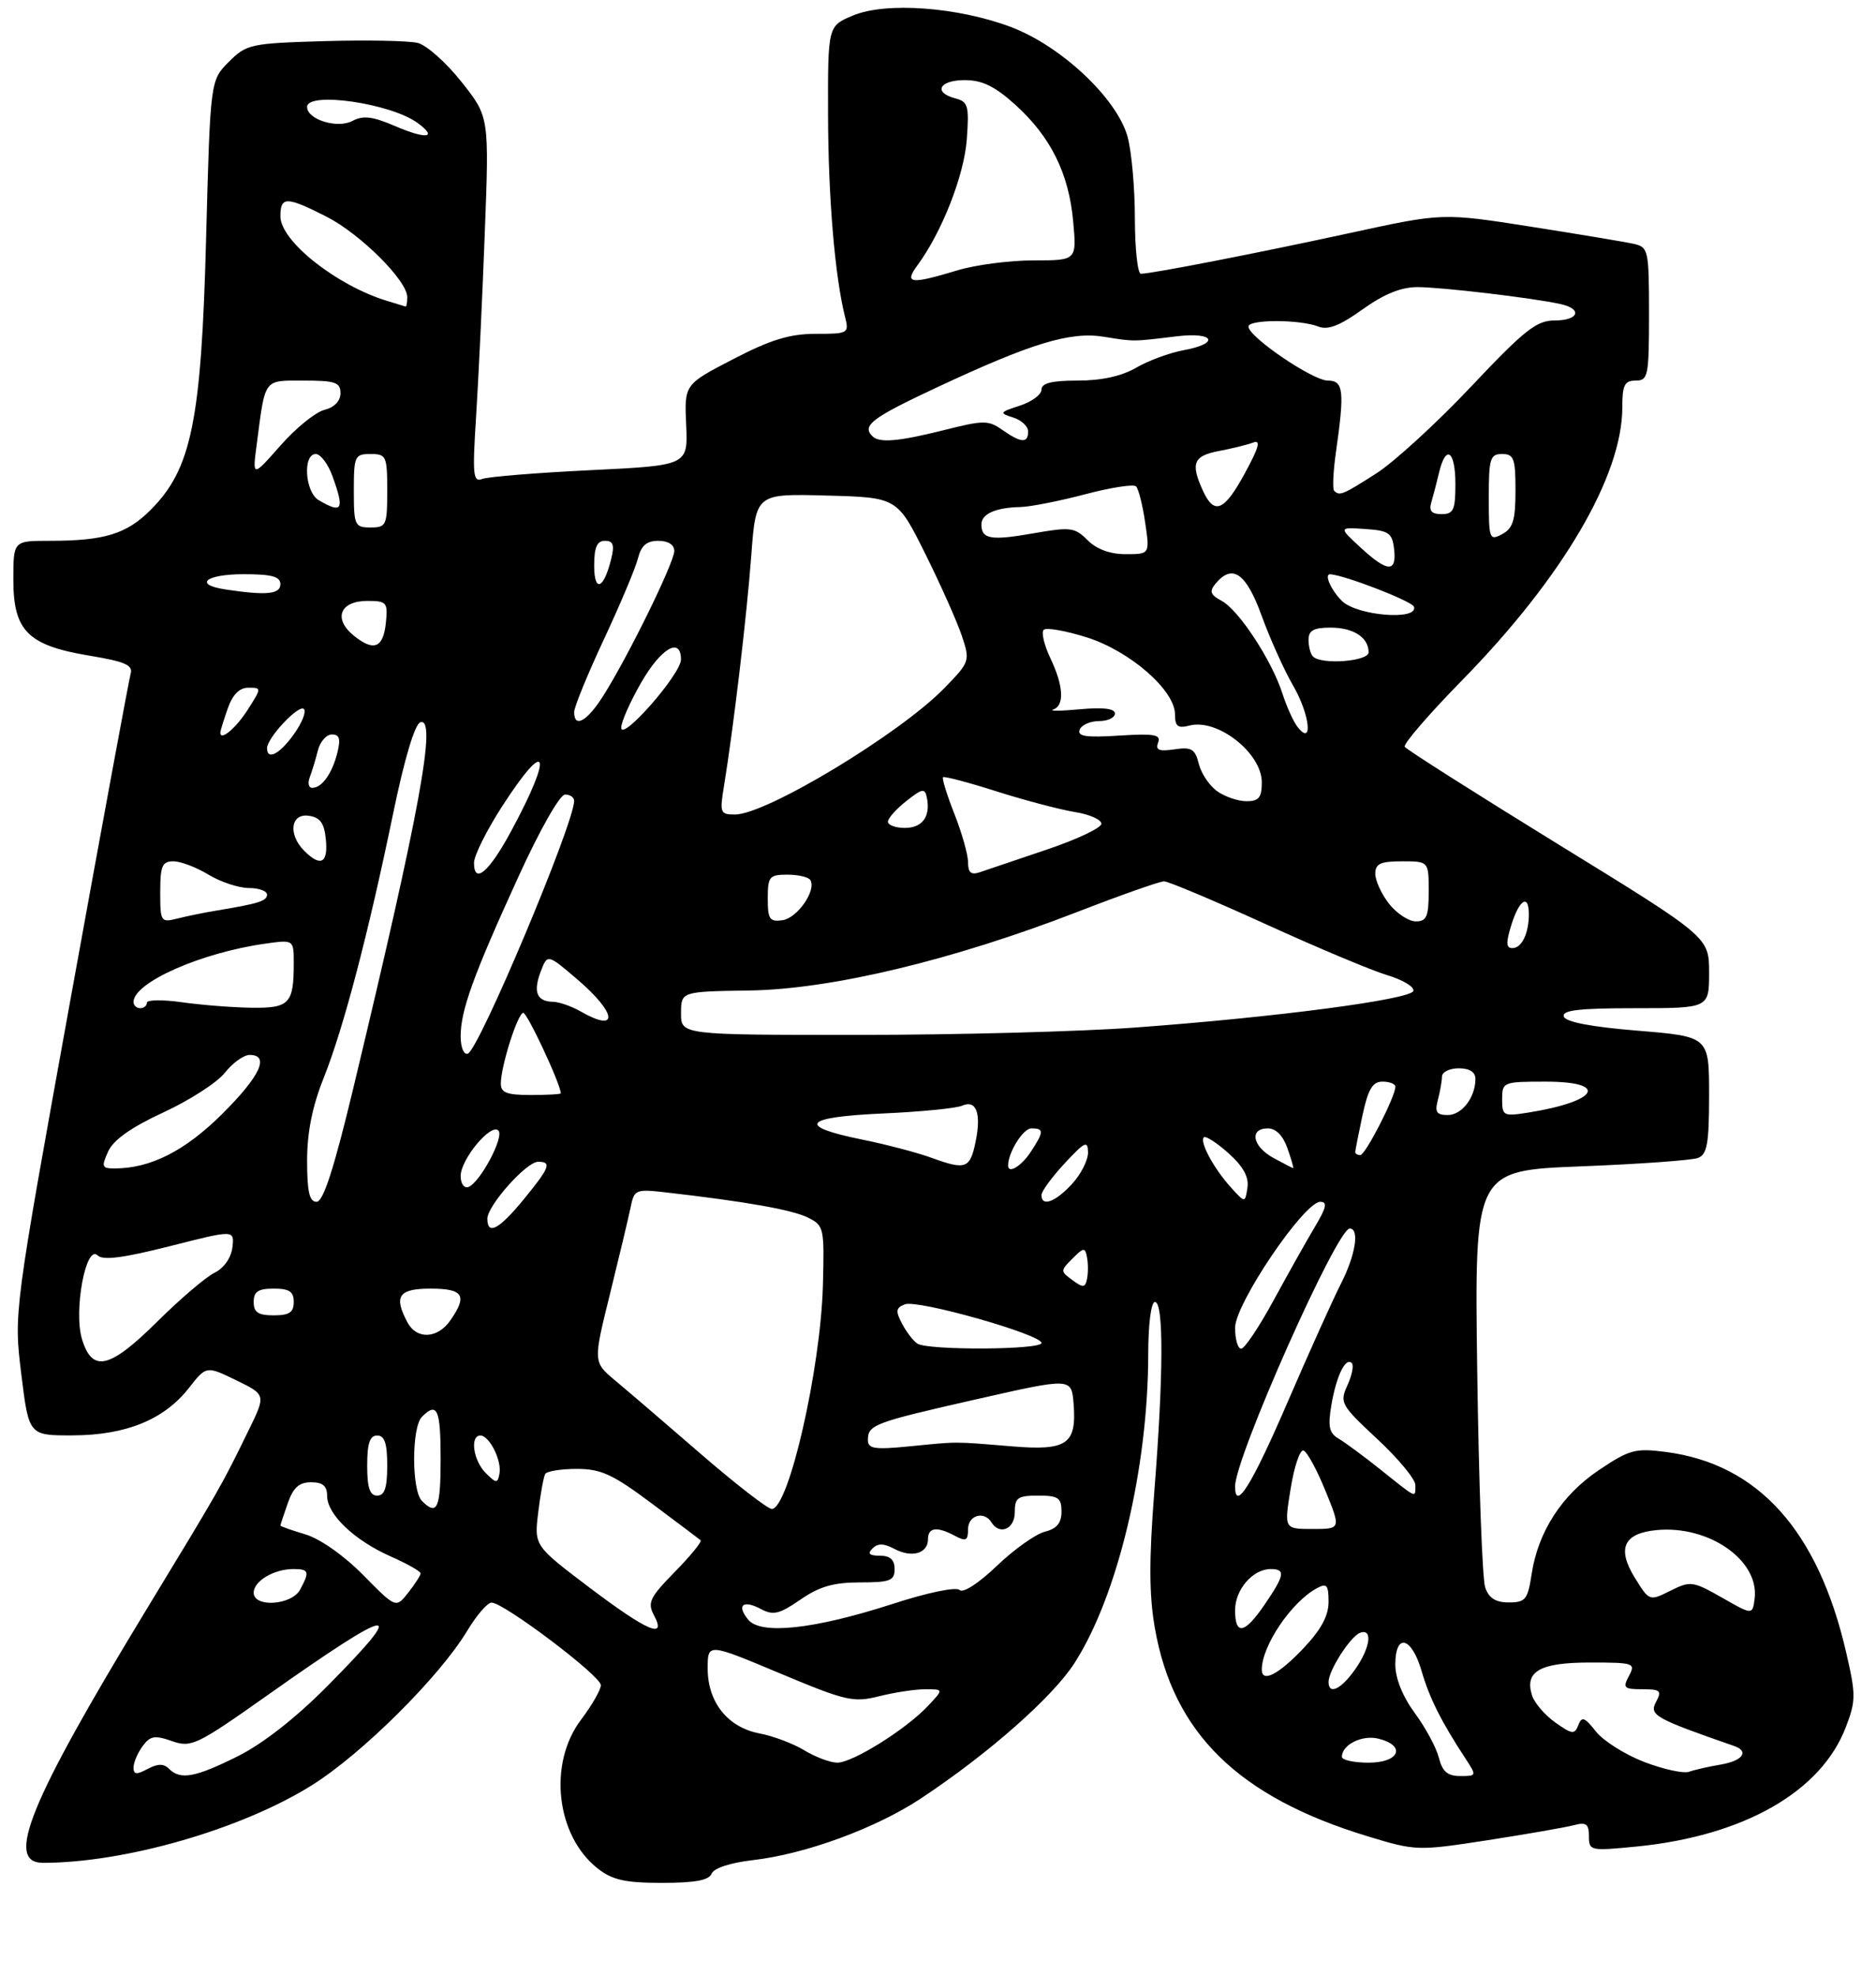 <?xml version="1.0" encoding="UTF-8" standalone="no"?>
<!DOCTYPE svg PUBLIC "-//W3C//DTD SVG 1.1//EN" "http://www.w3.org/Graphics/SVG/1.1/DTD/svg11.dtd" >
<svg xmlns="http://www.w3.org/2000/svg" xmlns:xlink="http://www.w3.org/1999/xlink" version="1.1" viewBox="0 0 281 296">
 <g >
 <path fill="currentColor"
d=" M 106.59 280.62 C 106.91 279.80 109.40 278.98 112.81 278.59 C 120.64 277.69 131.19 273.82 137.89 269.39 C 148.00 262.71 157.68 254.18 160.96 249.06 C 167.43 238.97 171.98 219.88 171.99 202.75 C 172.00 198.25 172.42 195.00 173.00 195.00 C 174.31 195.00 174.28 205.87 172.91 223.26 C 172.10 233.62 172.11 238.84 172.98 243.82 C 175.73 259.59 185.49 269.14 204.87 275.03 C 212.09 277.22 212.32 277.23 222.84 275.61 C 228.70 274.70 234.51 273.69 235.75 273.36 C 237.59 272.87 238.00 273.17 238.00 275.01 C 238.00 277.20 238.20 277.24 245.13 276.56 C 261.20 274.97 272.79 268.36 276.49 258.66 C 278.00 254.71 278.00 253.83 276.52 247.44 C 272.30 229.20 263.32 219.24 249.50 217.46 C 244.95 216.87 244.05 217.12 239.52 220.16 C 233.94 223.90 230.38 229.41 229.42 235.75 C 228.84 239.57 228.49 240.00 226.00 240.00 C 224.03 240.00 223.01 239.36 222.46 237.75 C 222.03 236.51 221.50 221.96 221.27 205.41 C 220.85 175.32 220.85 175.32 236.76 174.69 C 245.50 174.35 253.41 173.78 254.33 173.43 C 255.71 172.90 256.00 171.28 256.00 164.02 C 256.00 155.25 256.00 155.25 245.33 154.37 C 238.34 153.80 234.51 153.07 234.24 152.25 C 233.93 151.30 236.50 151.00 244.92 151.00 C 256.00 151.00 256.00 151.00 256.00 145.68 C 256.00 140.35 256.00 140.35 233.43 126.47 C 221.02 118.83 210.66 112.25 210.41 111.85 C 210.16 111.45 214.02 106.97 218.99 101.90 C 234.03 86.55 243.00 71.29 243.00 61.02 C 243.00 57.67 243.33 57.00 245.00 57.00 C 246.87 57.00 247.00 56.33 247.00 47.02 C 247.00 37.48 246.90 37.02 244.75 36.53 C 243.51 36.25 236.56 35.09 229.30 33.95 C 216.09 31.88 216.09 31.88 202.30 34.88 C 188.25 37.93 172.50 41.00 170.89 41.00 C 170.40 41.00 170.00 37.29 169.99 32.75 C 169.99 28.21 169.50 22.70 168.90 20.50 C 167.33 14.76 158.95 6.88 151.41 4.04 C 143.42 1.04 132.67 0.26 127.75 2.33 C 124.00 3.90 124.00 3.90 124.03 17.20 C 124.06 29.58 125.05 41.37 126.57 47.43 C 127.20 49.93 127.09 50.00 122.18 50.00 C 118.30 50.00 115.45 50.87 109.82 53.79 C 102.50 57.58 102.50 57.58 102.78 63.64 C 103.05 69.71 103.05 69.71 88.44 70.42 C 80.40 70.81 73.12 71.40 72.25 71.73 C 70.86 72.27 70.75 71.20 71.31 62.42 C 71.66 56.96 72.25 44.62 72.61 35.00 C 73.28 17.50 73.28 17.50 69.13 12.27 C 66.85 9.39 63.90 6.76 62.57 6.43 C 61.25 6.10 54.96 5.98 48.60 6.16 C 37.51 6.49 36.93 6.61 34.27 9.27 C 31.50 12.04 31.50 12.04 30.87 35.77 C 30.15 63.08 28.68 70.25 22.57 76.36 C 18.94 80.00 15.65 81.00 7.38 81.00 C 2.00 81.00 2.00 81.00 2.00 86.83 C 2.00 94.50 4.18 96.67 13.39 98.20 C 18.72 99.08 19.95 99.62 19.57 100.90 C 19.32 101.78 15.27 123.68 10.58 149.56 C 2.06 196.61 2.06 196.61 3.19 205.81 C 4.32 215.00 4.32 215.00 10.91 214.98 C 18.87 214.95 24.58 212.62 28.28 207.90 C 30.90 204.55 30.90 204.55 35.37 206.72 C 39.84 208.90 39.84 208.90 37.25 214.20 C 33.13 222.63 33.14 222.62 21.67 241.50 C 4.41 269.94 0.72 279.00 6.43 279.00 C 18.68 279.00 36.06 274.01 46.60 267.45 C 54.14 262.77 65.84 251.15 70.00 244.22 C 71.38 241.93 73.01 240.04 73.62 240.03 C 75.41 239.98 90.00 251.00 90.00 252.39 C 90.00 253.08 88.66 255.41 87.03 257.57 C 82.07 264.12 83.28 274.93 89.51 279.83 C 91.74 281.58 93.61 282.00 99.17 282.00 C 104.10 282.00 106.21 281.61 106.59 280.62 Z  M 20.00 264.73 C 20.00 263.99 20.61 262.55 21.35 261.54 C 22.49 259.98 23.17 259.86 25.76 260.77 C 28.66 261.78 29.45 261.40 40.16 253.83 C 59.19 240.38 61.39 240.06 49.04 252.52 C 44.35 257.26 39.38 261.16 35.63 263.03 C 29.23 266.22 27.03 266.63 25.31 264.91 C 24.52 264.12 23.63 264.13 22.11 264.94 C 20.45 265.83 20.00 265.78 20.00 264.73 Z  M 215.53 263.28 C 215.16 261.79 213.54 258.77 211.93 256.59 C 210.09 254.08 209.00 251.38 209.00 249.30 C 209.00 244.53 211.43 245.12 212.93 250.25 C 214.13 254.36 215.84 257.77 219.48 263.34 C 221.21 265.98 221.21 266.00 218.72 266.00 C 216.83 266.00 216.05 265.34 215.53 263.28 Z  M 246.27 263.89 C 243.40 262.78 240.14 260.73 239.04 259.32 C 237.35 257.18 236.93 257.02 236.41 258.38 C 235.86 259.81 235.48 259.77 232.95 257.97 C 231.39 256.86 229.83 255.04 229.48 253.93 C 228.33 250.32 230.65 249.00 238.16 249.00 C 244.76 249.00 245.02 249.09 244.00 251.00 C 243.04 252.80 243.24 253.00 246.00 253.00 C 248.72 253.00 248.95 253.22 248.04 254.93 C 247.00 256.88 247.92 257.39 259.75 261.50 C 262.06 262.30 261.03 263.73 257.75 264.28 C 255.96 264.58 253.82 265.07 253.00 265.36 C 252.18 265.66 249.15 264.99 246.27 263.89 Z  M 120.48 262.15 C 118.82 261.14 115.80 260.00 113.77 259.62 C 109.02 258.72 106.00 254.96 106.00 249.90 C 106.00 246.08 106.00 246.08 116.75 250.59 C 126.72 254.77 127.81 255.02 131.69 254.05 C 134.00 253.47 137.11 253.00 138.62 253.00 C 141.35 253.00 141.35 253.00 138.98 255.52 C 135.70 259.01 127.72 264.00 125.41 264.00 C 124.36 263.99 122.14 263.16 120.48 262.15 Z  M 201.00 263.12 C 201.00 261.30 204.04 259.79 206.49 260.41 C 210.67 261.46 209.62 264.00 205.00 264.00 C 202.80 264.00 201.00 263.61 201.00 263.12 Z  M 199.00 251.90 C 199.00 250.20 202.25 245.12 203.70 244.56 C 205.68 243.80 205.26 246.83 202.93 250.10 C 200.83 253.05 199.00 253.89 199.00 251.90 Z  M 189.00 250.07 C 189.00 246.49 193.44 239.93 197.25 237.87 C 198.74 237.07 199.00 237.38 199.00 239.92 C 199.00 242.03 197.86 244.12 195.15 246.96 C 191.48 250.82 189.00 252.07 189.00 250.07 Z  M 88.25 237.74 C 80.01 231.50 80.01 231.50 80.62 226.50 C 80.95 223.75 81.43 221.16 81.67 220.75 C 81.92 220.34 84.05 220.00 86.41 220.00 C 90.02 220.00 91.80 220.82 97.60 225.16 C 101.40 228.00 104.70 230.48 104.94 230.68 C 105.18 230.88 103.45 233.01 101.09 235.41 C 97.35 239.22 96.95 240.04 97.94 241.89 C 99.93 245.60 97.00 244.35 88.25 237.74 Z  M 112.08 242.59 C 110.27 240.41 111.30 239.55 114.00 241.00 C 115.82 241.97 116.75 241.75 119.89 239.58 C 122.72 237.62 124.85 237.00 128.80 237.00 C 133.33 237.00 134.00 236.74 134.00 235.00 C 134.00 233.61 133.33 233.00 131.80 233.00 C 130.21 233.00 129.90 232.70 130.69 231.91 C 131.48 231.12 132.39 231.14 133.97 231.98 C 136.57 233.37 139.00 232.67 139.00 230.53 C 139.00 228.75 140.35 228.58 143.07 230.04 C 144.68 230.90 145.00 230.74 145.00 229.04 C 145.00 226.94 147.40 226.23 148.50 228.00 C 149.73 229.99 152.00 229.01 152.00 226.50 C 152.00 224.31 152.43 224.00 155.50 224.00 C 158.52 224.00 159.00 224.33 159.00 226.39 C 159.00 228.11 158.29 228.96 156.50 229.41 C 155.12 229.76 151.88 232.06 149.31 234.53 C 146.60 237.12 144.25 238.65 143.74 238.14 C 143.23 237.63 138.98 238.51 133.68 240.23 C 121.99 244.01 113.98 244.89 112.08 242.59 Z  M 185.00 241.15 C 185.00 238.07 187.66 235.00 190.33 235.00 C 192.59 235.00 192.44 235.89 189.46 240.27 C 186.43 244.73 185.00 245.01 185.00 241.15 Z  M 257.93 239.28 C 253.56 236.80 253.21 236.75 250.20 238.25 C 247.05 239.82 247.05 239.82 244.86 236.28 C 242.17 231.91 243.20 229.65 248.10 229.17 C 255.96 228.40 263.56 233.70 262.82 239.44 C 262.50 241.89 262.50 241.89 257.93 239.28 Z  M 54.41 235.91 C 51.54 232.99 47.96 230.47 45.75 229.81 C 43.69 229.19 42.00 228.60 42.00 228.49 C 42.00 228.39 42.49 226.88 43.10 225.15 C 43.92 222.80 44.80 222.00 46.60 222.00 C 48.35 222.00 49.00 222.55 49.00 224.05 C 49.00 226.82 53.09 230.71 58.52 233.11 C 60.98 234.20 63.00 235.34 63.00 235.64 C 63.00 235.94 62.17 237.24 61.15 238.53 C 59.31 240.88 59.31 240.88 54.41 235.91 Z  M 38.00 238.54 C 38.00 236.80 41.03 235.00 43.93 235.00 C 46.29 235.00 46.41 235.37 44.96 238.07 C 43.70 240.43 38.00 240.81 38.00 238.54 Z  M 193.32 222.96 C 193.85 219.65 194.72 217.07 195.25 217.25 C 195.78 217.43 197.26 220.14 198.54 223.29 C 200.86 229.00 200.86 229.00 196.60 229.00 C 192.34 229.00 192.34 229.00 193.32 222.96 Z  M 63.20 224.80 C 61.64 223.24 61.64 213.76 63.20 212.20 C 65.49 209.91 66.00 211.04 66.00 218.50 C 66.00 225.96 65.49 227.09 63.20 224.80 Z  M 104.96 217.75 C 99.72 213.21 93.95 208.26 92.13 206.75 C 88.84 203.99 88.84 203.99 91.38 193.75 C 92.77 188.11 94.16 182.27 94.47 180.77 C 95.00 178.16 95.23 178.07 99.76 178.59 C 111.71 179.96 118.59 181.18 120.95 182.33 C 123.43 183.54 123.49 183.81 123.26 192.54 C 122.91 205.10 118.13 226.00 115.60 226.00 C 115.00 226.00 110.21 222.29 104.96 217.75 Z  M 55.00 219.50 C 55.00 216.17 55.39 215.00 56.50 215.00 C 57.61 215.00 58.00 216.17 58.00 219.50 C 58.00 222.83 57.61 224.00 56.50 224.00 C 55.39 224.00 55.00 222.83 55.00 219.50 Z  M 185.00 222.62 C 185.00 218.29 200.25 184.00 202.17 184.00 C 203.68 184.00 203.03 188.01 200.84 192.29 C 199.66 194.61 196.07 202.57 192.87 209.99 C 187.48 222.47 185.00 226.46 185.00 222.62 Z  M 206.89 220.19 C 204.35 218.16 201.48 216.04 200.51 215.47 C 199.09 214.64 198.88 213.67 199.42 210.45 C 200.16 206.09 201.55 203.22 202.48 204.15 C 202.81 204.48 202.51 205.97 201.83 207.47 C 200.64 210.09 200.83 210.43 206.29 215.52 C 209.43 218.44 212.00 221.54 212.00 222.41 C 212.00 224.40 212.35 224.55 206.89 220.19 Z  M 72.75 220.61 C 70.88 218.74 70.36 215.00 71.96 215.00 C 73.31 215.00 75.19 218.77 74.81 220.73 C 74.53 222.20 74.33 222.19 72.75 220.61 Z  M 130.00 215.68 C 130.00 213.39 130.86 213.06 146.35 209.55 C 160.50 206.34 160.50 206.34 160.81 210.24 C 161.29 216.31 159.84 217.31 151.54 216.62 C 142.71 215.89 143.64 215.89 136.25 216.62 C 130.99 217.14 130.00 216.99 130.00 215.68 Z  M 12.29 200.59 C 10.99 196.36 12.87 186.27 14.63 188.03 C 15.40 188.80 18.46 188.41 25.41 186.65 C 35.12 184.18 35.12 184.18 34.81 186.82 C 34.62 188.40 33.55 189.93 32.12 190.63 C 30.81 191.28 26.98 194.55 23.59 197.91 C 16.43 205.01 13.83 205.63 12.29 200.59 Z  M 137.40 201.23 C 136.79 200.83 135.76 199.48 135.11 198.24 C 134.11 196.35 134.19 195.87 135.54 195.35 C 137.45 194.61 156.00 199.87 156.00 201.14 C 156.00 202.18 138.95 202.27 137.40 201.23 Z  M 185.00 198.86 C 185.00 195.27 195.33 180.00 197.76 180.00 C 198.87 180.00 198.68 180.86 196.95 183.75 C 195.72 185.81 192.94 190.76 190.77 194.75 C 188.60 198.74 186.42 202.00 185.91 202.00 C 185.41 202.00 185.00 200.59 185.00 198.86 Z  M 61.04 198.07 C 58.93 194.13 59.70 193.00 64.50 193.00 C 69.42 193.00 70.06 194.04 67.44 197.78 C 65.53 200.51 62.42 200.65 61.04 198.07 Z  M 38.00 195.00 C 38.00 193.44 38.67 193.00 41.00 193.00 C 43.33 193.00 44.00 193.44 44.00 195.00 C 44.00 196.56 43.33 197.00 41.00 197.00 C 38.67 197.00 38.00 196.56 38.00 195.00 Z  M 160.64 191.73 C 158.82 190.40 158.82 190.32 160.64 188.50 C 162.33 186.81 162.53 186.79 162.82 188.32 C 163.00 189.24 163.00 190.70 162.82 191.55 C 162.55 192.88 162.24 192.91 160.64 191.73 Z  M 73.00 182.53 C 73.00 180.57 78.85 174.00 80.60 174.00 C 82.69 174.00 82.35 174.86 78.43 179.65 C 74.75 184.14 73.00 185.07 73.00 182.53 Z  M 46.00 173.83 C 46.00 169.60 46.78 165.71 48.47 161.48 C 51.43 154.09 55.15 139.92 58.88 121.87 C 60.57 113.67 62.13 108.46 62.96 108.18 C 65.48 107.34 62.90 121.39 52.93 162.94 C 50.02 175.06 48.42 180.00 47.42 180.00 C 46.35 180.00 46.00 178.49 46.00 173.83 Z  M 156.00 178.99 C 156.00 178.43 157.56 176.29 159.47 174.24 C 162.50 170.98 162.95 170.77 162.97 172.60 C 162.99 173.76 161.90 175.90 160.55 177.35 C 158.04 180.06 156.00 180.79 156.00 178.99 Z  M 184.37 177.84 C 181.82 175.02 179.65 171.01 180.32 170.34 C 180.59 170.08 182.25 171.14 184.00 172.71 C 186.22 174.70 187.09 176.27 186.85 177.88 C 186.50 180.19 186.50 180.19 184.37 177.84 Z  M 69.00 176.14 C 69.00 173.64 73.52 168.19 74.65 169.32 C 75.58 170.25 71.86 177.21 70.13 177.79 C 69.51 178.00 69.00 177.25 69.00 176.14 Z  M 16.21 172.44 C 17.00 170.71 19.67 168.83 24.49 166.60 C 28.41 164.79 32.55 162.12 33.70 160.65 C 34.85 159.19 36.51 158.00 37.39 158.00 C 40.46 158.00 38.97 161.19 33.25 166.87 C 27.69 172.39 22.53 175.00 17.16 175.00 C 15.25 175.00 15.16 174.75 16.21 172.44 Z  M 139.60 173.43 C 137.45 172.64 132.76 171.41 129.16 170.68 C 119.24 168.67 120.31 167.30 132.21 166.77 C 137.87 166.52 143.23 165.99 144.12 165.60 C 146.24 164.67 147.01 166.74 146.13 171.01 C 145.31 175.02 144.65 175.27 139.60 173.43 Z  M 151.00 174.57 C 151.00 172.60 153.25 169.00 154.48 169.00 C 156.40 169.00 156.39 169.48 154.38 172.54 C 152.98 174.67 151.00 175.86 151.00 174.57 Z  M 190.75 173.43 C 187.60 171.72 187.08 169.00 189.90 169.00 C 191.12 169.00 192.18 170.08 192.85 172.00 C 193.43 173.65 193.81 174.98 193.70 174.96 C 193.59 174.94 192.26 174.25 190.75 173.43 Z  M 203.00 172.55 C 203.00 172.30 203.49 169.83 204.08 167.05 C 204.93 163.12 205.59 162.00 207.08 162.00 C 208.14 162.00 209.00 162.34 209.01 162.75 C 209.03 164.20 204.52 173.00 203.76 173.00 C 203.34 173.00 203.00 172.80 203.00 172.55 Z  M 215.37 164.75 C 215.70 163.51 215.98 161.94 215.99 161.25 C 215.99 160.56 217.12 160.00 218.50 160.00 C 220.10 160.00 221.00 160.56 221.00 161.57 C 221.00 164.36 218.98 167.00 216.85 167.00 C 215.18 167.00 214.89 166.56 215.37 164.75 Z  M 225.00 164.63 C 225.00 162.06 225.15 162.00 231.50 162.00 C 241.07 162.00 239.44 164.95 228.94 166.63 C 225.19 167.22 225.00 167.13 225.00 164.63 Z  M 75.02 162.25 C 75.04 159.66 77.49 151.91 78.36 151.69 C 78.92 151.55 83.97 162.35 84.00 163.75 C 84.00 163.89 81.97 164.00 79.50 164.00 C 75.88 164.00 75.00 163.66 75.02 162.25 Z  M 69.00 155.21 C 69.00 151.33 70.89 146.10 77.68 131.25 C 80.85 124.30 83.86 119.00 84.64 119.00 C 85.39 119.00 86.00 119.42 86.00 119.94 C 86.00 123.32 71.73 157.26 70.07 157.81 C 69.47 158.01 69.00 156.87 69.00 155.21 Z  M 102.01 151.75 C 102.02 148.50 102.02 148.50 112.26 148.35 C 124.54 148.16 142.67 143.82 161.35 136.59 C 167.87 134.06 173.72 132.00 174.36 132.00 C 175.00 132.00 181.83 134.88 189.54 138.39 C 197.25 141.91 205.47 145.36 207.81 146.06 C 210.14 146.76 211.90 147.82 211.70 148.42 C 211.28 149.70 190.98 152.37 169.97 153.90 C 161.72 154.51 143.04 155.00 128.48 155.00 C 102.00 155.00 102.00 155.00 102.01 151.75 Z  M 87.00 151.50 C 85.62 150.71 83.74 150.05 82.81 150.04 C 80.40 149.98 79.83 148.57 80.99 145.52 C 82.00 142.86 82.00 142.86 86.47 146.68 C 92.40 151.75 92.74 154.78 87.00 151.50 Z  M 20.00 150.07 C 20.00 147.16 30.11 142.68 39.75 141.33 C 44.00 140.73 44.00 140.73 44.00 144.28 C 44.00 150.33 43.35 151.01 37.64 150.93 C 34.81 150.89 30.14 150.52 27.25 150.11 C 24.36 149.70 22.00 149.73 22.00 150.18 C 22.00 150.63 21.55 151.00 21.00 151.00 C 20.45 151.00 20.00 150.58 20.00 150.07 Z  M 226.39 138.50 C 227.58 134.70 229.00 133.84 229.00 136.92 C 229.00 139.80 227.94 142.00 226.54 142.00 C 225.58 142.00 225.55 141.21 226.39 138.50 Z  M 24.00 133.61 C 24.00 129.69 24.29 129.00 25.98 129.00 C 27.06 129.00 29.43 129.90 31.23 131.00 C 33.03 132.09 35.74 132.99 37.25 133.00 C 38.76 133.00 40.00 133.44 40.00 133.98 C 40.00 134.94 38.76 135.33 32.37 136.39 C 30.64 136.67 28.06 137.20 26.62 137.56 C 24.08 138.20 24.00 138.08 24.00 133.61 Z  M 115.00 134.57 C 115.00 131.29 115.24 131.00 117.94 131.00 C 119.56 131.00 121.11 131.36 121.38 131.81 C 122.32 133.33 119.44 137.50 117.22 137.82 C 115.28 138.10 115.00 137.69 115.00 134.57 Z  M 208.07 135.37 C 206.93 133.92 206.00 131.89 206.00 130.87 C 206.00 129.36 206.76 129.00 210.00 129.00 C 214.00 129.00 214.00 129.00 214.00 133.50 C 214.00 137.28 213.69 138.00 212.07 138.00 C 211.01 138.00 209.21 136.81 208.07 135.37 Z  M 71.00 129.22 C 71.00 128.15 72.91 124.32 75.25 120.71 C 82.02 110.23 82.92 112.72 76.59 124.43 C 73.26 130.62 71.00 132.55 71.00 129.22 Z  M 145.00 129.15 C 145.00 128.01 144.08 124.75 142.96 121.91 C 141.84 119.07 141.07 116.59 141.26 116.41 C 141.44 116.23 145.05 117.18 149.29 118.53 C 153.53 119.88 158.80 121.26 161.00 121.62 C 163.20 121.97 164.99 122.76 164.97 123.38 C 164.96 124.00 161.25 125.75 156.72 127.27 C 152.20 128.80 147.71 130.32 146.75 130.64 C 145.45 131.08 145.00 130.69 145.00 129.15 Z  M 45.57 127.43 C 43.12 124.97 43.53 121.79 46.25 122.18 C 47.97 122.43 48.57 123.26 48.81 125.75 C 49.16 129.29 48.02 129.88 45.57 127.43 Z  M 133.00 123.07 C 133.00 122.56 134.24 121.17 135.75 119.98 C 138.17 118.07 138.54 118.01 138.83 119.46 C 139.41 122.29 138.17 124.00 135.53 124.00 C 134.14 124.00 133.00 123.58 133.00 123.07 Z  M 108.44 117.75 C 109.87 109.01 111.86 92.20 112.53 83.22 C 113.22 73.93 113.22 73.93 123.81 74.22 C 134.40 74.50 134.40 74.50 138.62 83.00 C 140.94 87.67 143.40 93.20 144.09 95.28 C 145.32 99.00 145.27 99.14 141.42 103.09 C 134.79 109.90 114.82 121.96 110.12 121.99 C 107.88 122.00 107.78 121.76 108.44 117.75 Z  M 182.34 118.52 C 181.18 117.71 179.93 115.86 179.57 114.42 C 179.00 112.16 178.48 111.85 175.91 112.23 C 173.60 112.57 173.04 112.34 173.47 111.22 C 173.93 110.02 172.92 109.84 167.63 110.17 C 162.69 110.49 161.34 110.29 161.72 109.29 C 161.99 108.58 163.29 108.00 164.61 108.00 C 165.92 108.00 167.00 107.49 167.00 106.87 C 167.00 106.12 165.26 105.91 161.75 106.23 C 158.86 106.50 157.06 106.51 157.75 106.27 C 159.48 105.67 159.31 102.72 157.32 98.55 C 156.40 96.61 155.95 94.71 156.33 94.33 C 156.71 93.95 159.60 94.46 162.76 95.45 C 169.25 97.50 176.00 103.38 176.00 107.00 C 176.00 108.80 176.42 109.12 178.16 108.67 C 182.36 107.57 189.00 112.78 189.00 117.17 C 189.00 119.45 188.56 120.00 186.72 120.00 C 185.47 120.00 183.50 119.34 182.34 118.52 Z  M 46.40 116.41 C 46.73 115.53 47.28 113.73 47.61 112.41 C 47.94 111.08 48.89 110.00 49.72 110.00 C 50.85 110.00 51.05 110.67 50.53 112.74 C 49.75 115.86 48.22 118.00 46.77 118.00 C 46.23 118.00 46.06 117.28 46.40 116.41 Z  M 40.00 112.06 C 40.00 110.51 44.77 105.44 45.52 106.19 C 45.91 106.57 45.24 108.26 44.04 109.94 C 41.91 112.94 40.00 113.93 40.00 112.06 Z  M 33.00 109.73 C 33.00 109.49 33.49 107.88 34.10 106.15 C 34.84 104.03 35.85 103.00 37.20 103.00 C 39.19 103.00 39.19 103.02 37.15 106.23 C 35.37 109.04 33.00 111.04 33.00 109.73 Z  M 93.05 109.00 C 93.03 108.17 94.37 105.14 96.03 102.25 C 99.00 97.07 102.00 95.32 102.00 98.78 C 102.00 100.95 93.10 111.12 93.05 109.00 Z  M 194.38 108.91 C 193.76 108.13 192.74 105.88 192.10 103.90 C 190.50 98.91 185.56 91.37 183.00 90.00 C 181.30 89.09 181.11 88.58 182.06 87.43 C 184.59 84.37 186.66 85.81 188.99 92.25 C 190.24 95.69 192.36 100.40 193.71 102.72 C 196.19 107.00 196.72 111.84 194.38 108.91 Z  M 86.00 106.65 C 86.00 105.90 88.00 101.01 90.45 95.77 C 92.90 90.53 95.20 85.07 95.56 83.62 C 96.04 81.71 96.86 81.00 98.61 81.00 C 100.08 81.00 101.00 81.58 101.00 82.52 C 101.00 84.22 94.11 98.29 90.38 104.18 C 87.95 108.04 86.00 109.13 86.00 106.65 Z  M 196.67 98.33 C 196.30 97.97 196.00 96.84 196.00 95.83 C 196.00 94.43 196.77 94.00 199.30 94.00 C 202.73 94.00 205.00 95.47 205.00 97.70 C 205.00 99.06 197.93 99.60 196.67 98.33 Z  M 52.98 95.19 C 49.87 92.66 50.92 90.00 55.03 90.00 C 57.91 90.00 58.10 90.23 57.81 93.17 C 57.43 97.06 56.02 97.65 52.98 95.19 Z  M 201.00 90.00 C 199.34 88.34 198.30 85.96 199.25 86.01 C 201.44 86.14 211.52 90.05 211.79 90.87 C 212.49 92.98 203.23 92.23 201.00 90.00 Z  M 33.75 88.28 C 28.93 87.55 30.80 86.00 36.50 86.00 C 40.72 86.00 42.00 86.35 42.00 87.50 C 42.00 89.01 39.87 89.21 33.75 88.28 Z  M 89.00 84.70 C 89.00 81.97 89.42 81.00 90.61 81.00 C 91.86 81.00 92.07 81.61 91.54 83.75 C 90.42 88.27 89.00 88.80 89.00 84.70 Z  M 203.77 81.98 C 200.50 78.96 200.50 78.96 204.50 79.23 C 208.04 79.47 208.54 79.82 208.82 82.25 C 209.23 85.80 207.82 85.73 203.77 81.98 Z  M 162.91 80.91 C 160.98 78.98 160.35 78.90 154.77 79.88 C 148.43 81.00 147.00 80.75 147.00 78.55 C 147.00 76.97 149.13 76.02 152.83 75.94 C 154.30 75.91 158.65 75.05 162.50 74.04 C 166.35 73.02 169.80 72.48 170.17 72.85 C 170.53 73.21 171.15 75.64 171.53 78.25 C 172.23 83.00 172.23 83.00 168.61 83.00 C 166.28 83.00 164.26 82.26 162.91 80.91 Z  M 223.00 74.54 C 223.00 68.67 223.20 68.00 225.00 68.00 C 226.76 68.00 227.00 68.67 227.00 73.46 C 227.00 77.91 226.63 79.13 225.00 80.00 C 223.09 81.02 223.00 80.76 223.00 74.54 Z  M 53.00 73.50 C 53.00 68.30 53.14 68.00 55.50 68.00 C 57.86 68.00 58.00 68.30 58.00 73.50 C 58.00 78.70 57.86 79.00 55.50 79.00 C 53.14 79.00 53.00 78.70 53.00 73.50 Z  M 214.39 75.25 C 214.67 74.29 215.20 72.26 215.56 70.75 C 216.58 66.48 218.00 67.51 218.00 72.50 C 218.00 76.38 217.72 77.00 215.93 77.00 C 214.43 77.00 214.01 76.52 214.39 75.25 Z  M 47.75 74.92 C 45.68 73.72 45.31 68.00 47.30 68.00 C 48.01 68.00 49.14 69.49 49.80 71.32 C 51.63 76.37 51.28 76.98 47.75 74.92 Z  M 180.16 73.45 C 178.31 69.38 178.76 68.27 182.57 67.55 C 184.54 67.18 186.85 66.61 187.72 66.28 C 188.89 65.83 188.56 67.03 186.49 70.83 C 183.36 76.60 181.87 77.21 180.16 73.45 Z  M 199.84 73.51 C 199.58 73.24 199.69 70.65 200.10 67.76 C 201.42 58.52 201.25 57.00 198.88 57.00 C 196.63 57.00 187.00 50.45 187.00 48.91 C 187.00 47.82 194.68 47.82 197.47 48.91 C 198.91 49.47 200.69 48.78 204.09 46.34 C 207.28 44.05 209.86 43.00 212.30 43.00 C 215.89 43.00 229.59 44.62 233.75 45.54 C 237.10 46.28 236.47 48.00 232.85 48.00 C 230.15 48.00 228.34 49.43 220.37 57.88 C 215.25 63.31 208.86 69.16 206.19 70.88 C 201.13 74.12 200.65 74.32 199.84 73.51 Z  M 38.46 66.50 C 39.76 56.55 39.42 57.00 45.52 57.00 C 50.23 57.00 51.00 57.27 51.00 58.89 C 51.00 60.06 50.07 61.02 48.59 61.39 C 47.26 61.72 44.29 64.13 41.99 66.75 C 37.80 71.50 37.80 71.50 38.46 66.50 Z  M 130.67 65.33 C 129.07 63.74 130.58 62.59 140.25 58.06 C 154.53 51.38 160.31 49.62 165.36 50.44 C 169.93 51.18 169.57 51.18 176.25 50.37 C 181.94 49.69 182.78 51.45 177.25 52.46 C 175.19 52.84 172.01 54.01 170.19 55.07 C 168.03 56.33 165.01 57.00 161.44 57.00 C 157.53 57.00 156.00 57.38 156.00 58.36 C 156.00 59.10 154.54 60.18 152.75 60.76 C 149.70 61.75 149.64 61.86 151.75 62.53 C 152.99 62.91 154.00 63.86 154.00 64.62 C 154.00 66.42 152.96 66.36 150.15 64.40 C 148.05 62.92 147.34 62.92 141.48 64.40 C 134.57 66.13 131.71 66.38 130.67 65.33 Z  M 57.99 45.07 C 50.40 42.76 42.00 36.10 42.00 32.40 C 42.00 29.40 42.89 29.40 48.85 32.42 C 53.94 35.00 61.00 42.02 61.00 44.50 C 61.00 45.33 60.89 45.96 60.75 45.91 C 60.61 45.87 59.37 45.48 57.99 45.07 Z  M 137.41 39.75 C 141.09 34.76 144.41 26.28 144.81 20.90 C 145.18 15.86 145.01 15.23 143.11 14.74 C 139.73 13.86 140.67 12.00 144.50 12.00 C 147.12 12.00 149.01 12.92 152.07 15.68 C 157.37 20.47 160.10 25.96 160.75 33.18 C 161.28 39.00 161.28 39.00 154.80 39.00 C 151.23 39.00 146.11 39.67 143.41 40.49 C 136.37 42.62 135.39 42.50 137.41 39.75 Z  M 59.17 18.88 C 55.81 17.43 54.38 17.26 52.79 18.11 C 50.55 19.31 46.00 17.91 46.00 16.02 C 46.00 13.66 58.53 15.47 62.54 18.41 C 65.64 20.67 63.90 20.91 59.17 18.88 Z "/>
</g>
</svg>